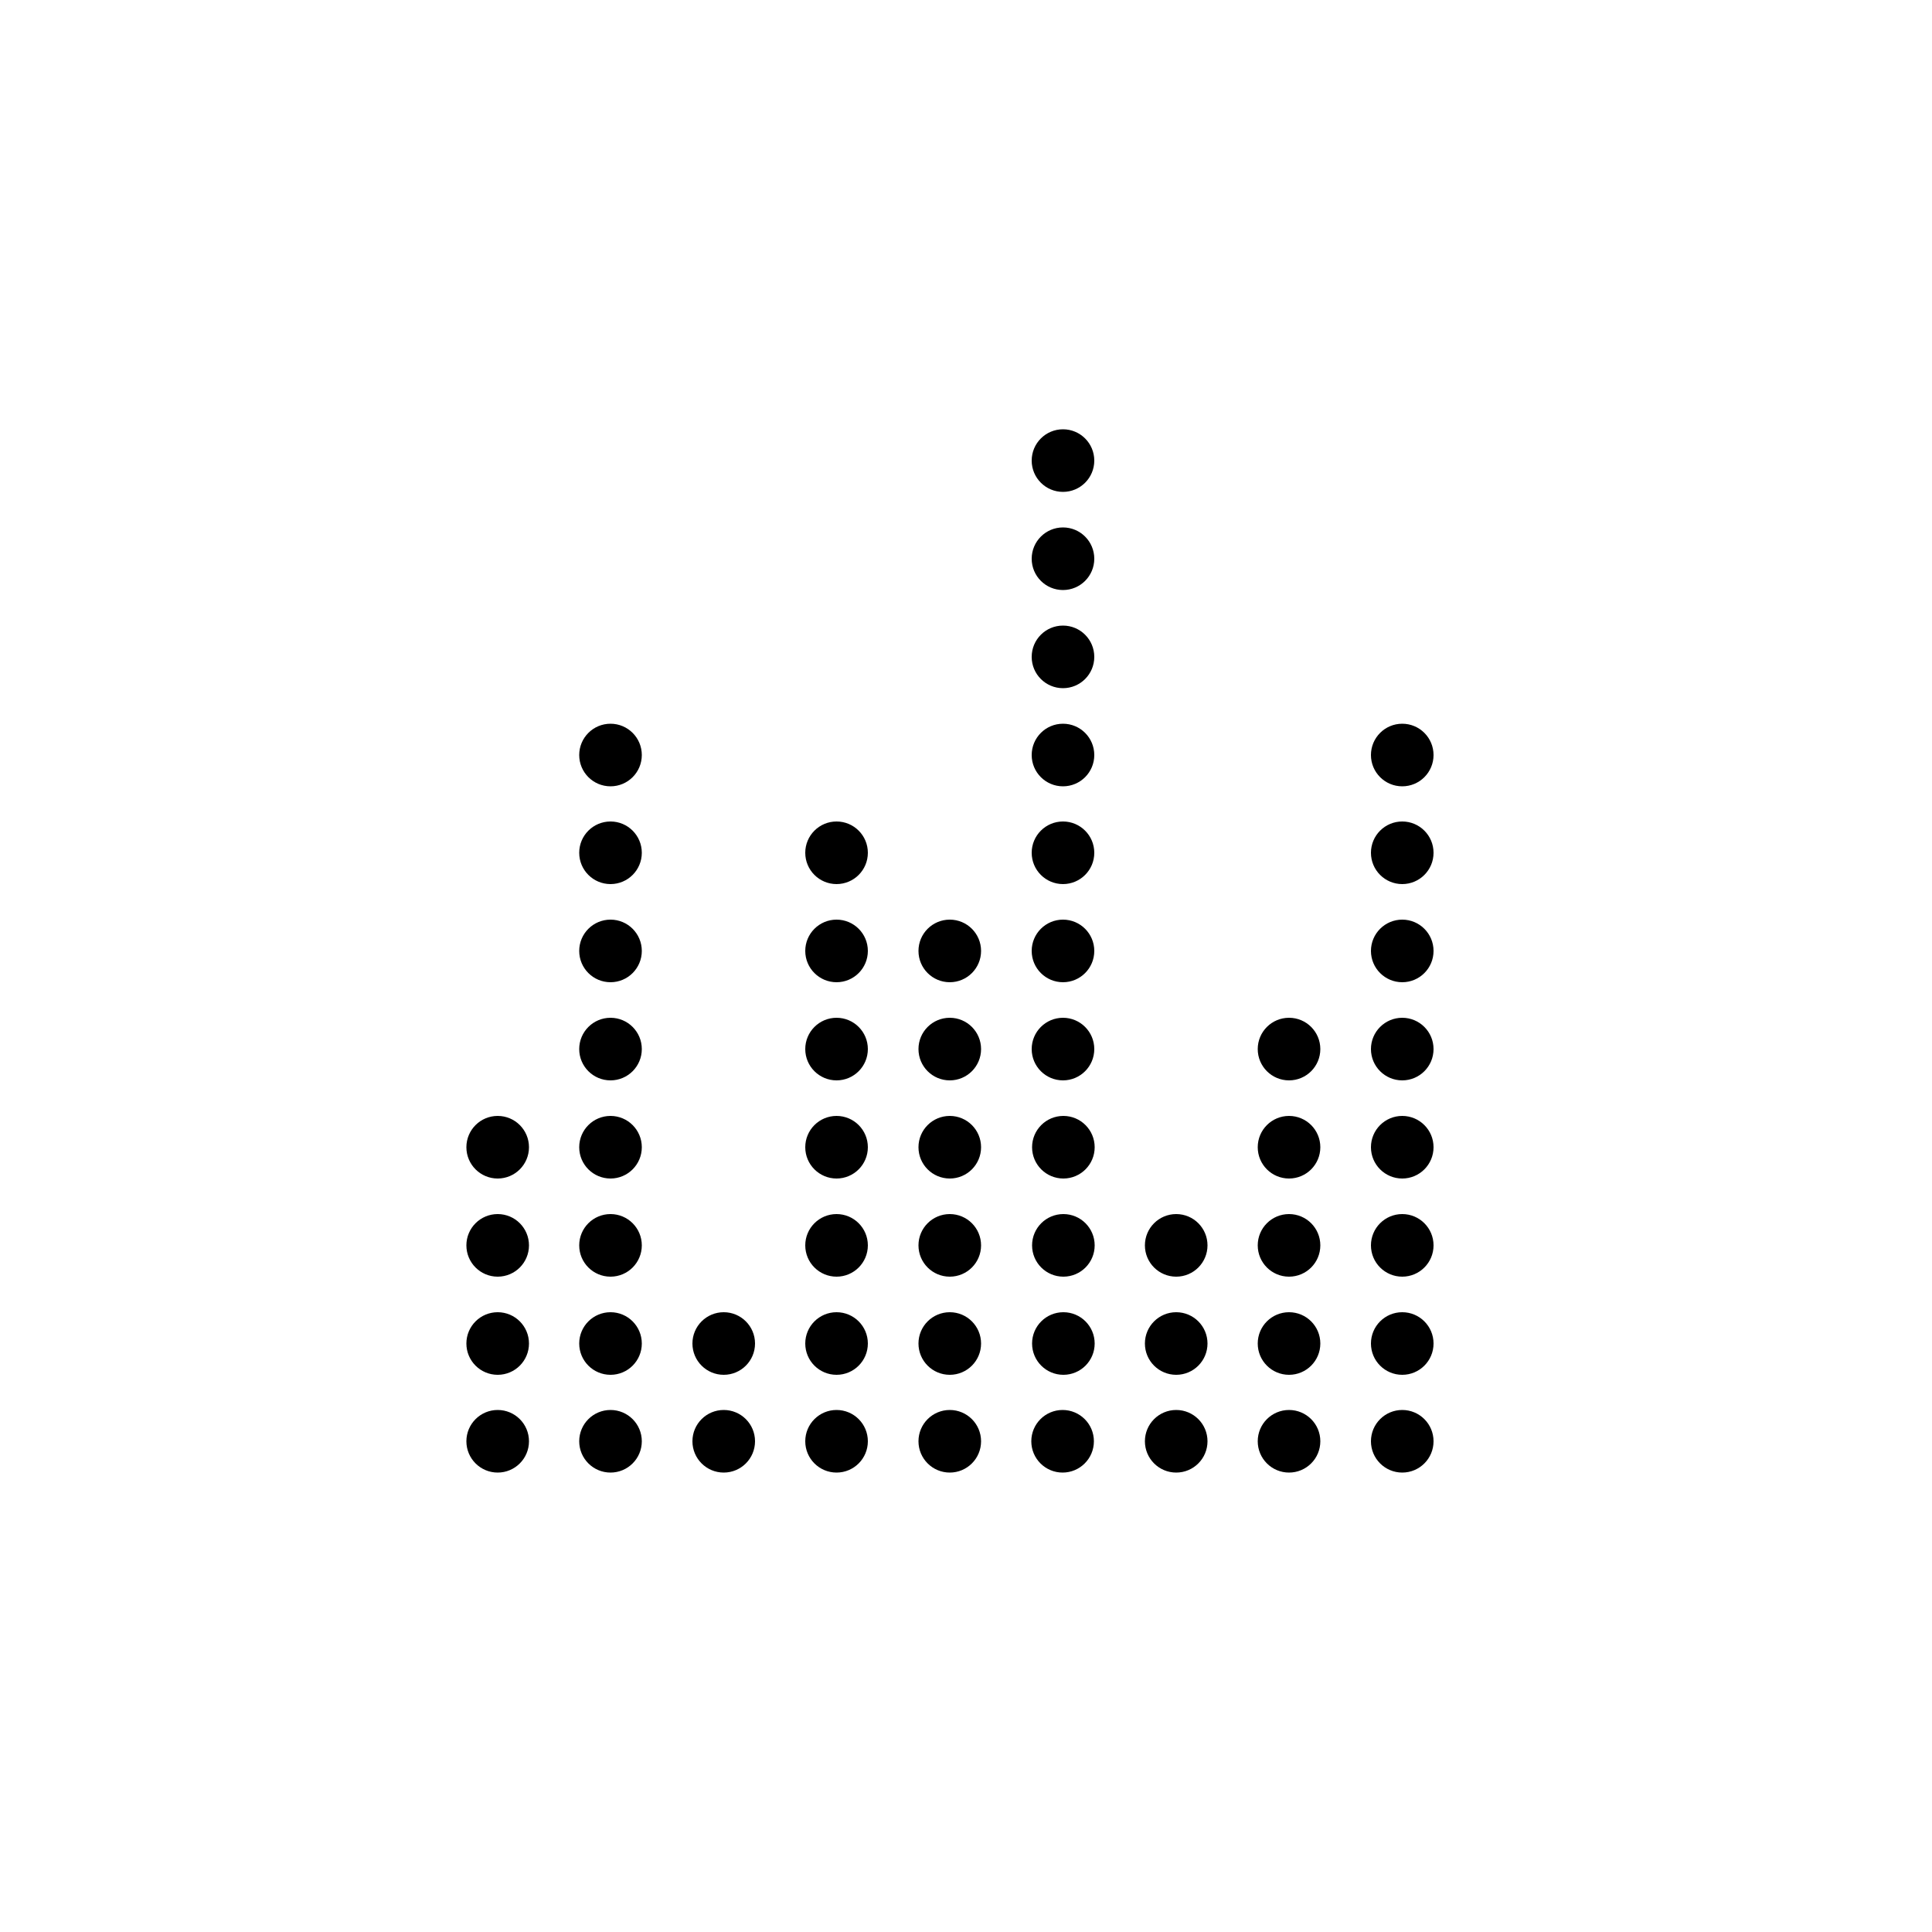 <svg version="1.1" id="Layer_1" x="0px" y="0px" viewBox="0 0 500 500" enable-background="new 0 0 500 500" xml:space="preserve" width="62" height="62">
<g>
	<circle cx="128.8" cy="373" r="8.1"></circle>
	<circle cx="128.8" cy="347.7" r="8.1"></circle>
	<circle cx="128.8" cy="322.3" r="8.1"></circle>
	<circle cx="128.8" cy="296.9" r="8.1"></circle>
	<circle cx="158" cy="373" r="8.1"></circle>
	<circle cx="158" cy="347.7" r="8.1"></circle>
	<circle cx="158" cy="322.3" r="8.1"></circle>
	<circle cx="158" cy="296.9" r="8.1"></circle>
	<circle cx="158" cy="271.5" r="8.1"></circle>
	<circle cx="158" cy="220.7" r="8.1"></circle>
	<circle cx="158" cy="195.4" r="8.1"></circle>
	<circle cx="158" cy="246.1" r="8.1"></circle>
	<circle cx="187.3" cy="373" r="8.1"></circle>
	<circle cx="187.3" cy="347.7" r="8.1"></circle>
	<circle cx="216.5" cy="373" r="8.1"></circle>
	<circle cx="216.5" cy="347.7" r="8.1"></circle>
	<circle cx="216.5" cy="322.3" r="8.1"></circle>
	<circle cx="216.5" cy="296.9" r="8.1"></circle>
	<circle cx="216.5" cy="271.5" r="8.1"></circle>
	<circle cx="245.8" cy="373" r="8.1"></circle>
	<circle cx="245.8" cy="347.7" r="8.1"></circle>
	<circle cx="245.8" cy="322.3" r="8.1"></circle>
	<circle cx="245.8" cy="296.9" r="8.1"></circle>
	<circle cx="216.5" cy="246.1" r="8.1"></circle>
	<circle cx="216.5" cy="220.7" r="8.1"></circle>
	<circle cx="245.8" cy="271.5" r="8.1"></circle>
	<circle cx="245.8" cy="246.1" r="8.1"></circle>
	<circle cx="275" cy="373" r="8.1"></circle>
	<circle cx="275.2" cy="347.7" r="8.1"></circle>
	<circle cx="275.2" cy="322.3" r="8.1"></circle>
	<circle cx="275.2" cy="296.9" r="8.1"></circle>
	<circle cx="304.4" cy="373" r="8.1"></circle>
	<circle cx="304.4" cy="347.7" r="8.1"></circle>
	<circle cx="304.4" cy="322.3" r="8.1"></circle>
	<circle cx="275.1" cy="271.5" r="8.1"></circle>
	<circle cx="275.1" cy="220.7" r="8.1"></circle>
	<circle cx="275.1" cy="170" r="8.1"></circle>
	<circle cx="275.1" cy="144.6" r="8.1"></circle>
	<circle cx="275.1" cy="119.2" r="8.1"></circle>
	<circle cx="275.1" cy="195.4" r="8.1"></circle>
	<circle cx="275.1" cy="246.1" r="8.1"></circle>
	<circle cx="333.6" cy="373" r="8.1"></circle>
	<circle cx="333.6" cy="347.7" r="8.1"></circle>
	<circle cx="333.6" cy="322.3" r="8.1"></circle>
	<circle cx="333.6" cy="296.9" r="8.1"></circle>
	<circle cx="333.6" cy="271.5" r="8.1"></circle>
	<circle cx="362.9" cy="373" r="8.1"></circle>
	<circle cx="362.9" cy="347.7" r="8.1"></circle>
	<circle cx="362.9" cy="322.3" r="8.1"></circle>
	<circle cx="362.9" cy="296.9" r="8.1"></circle>
	<circle cx="362.9" cy="271.5" r="8.1"></circle>
	<circle cx="362.9" cy="220.7" r="8.1"></circle>
	<circle cx="362.9" cy="195.4" r="8.1"></circle>
	<circle cx="362.9" cy="246.1" r="8.1"></circle>
</g>
</svg>